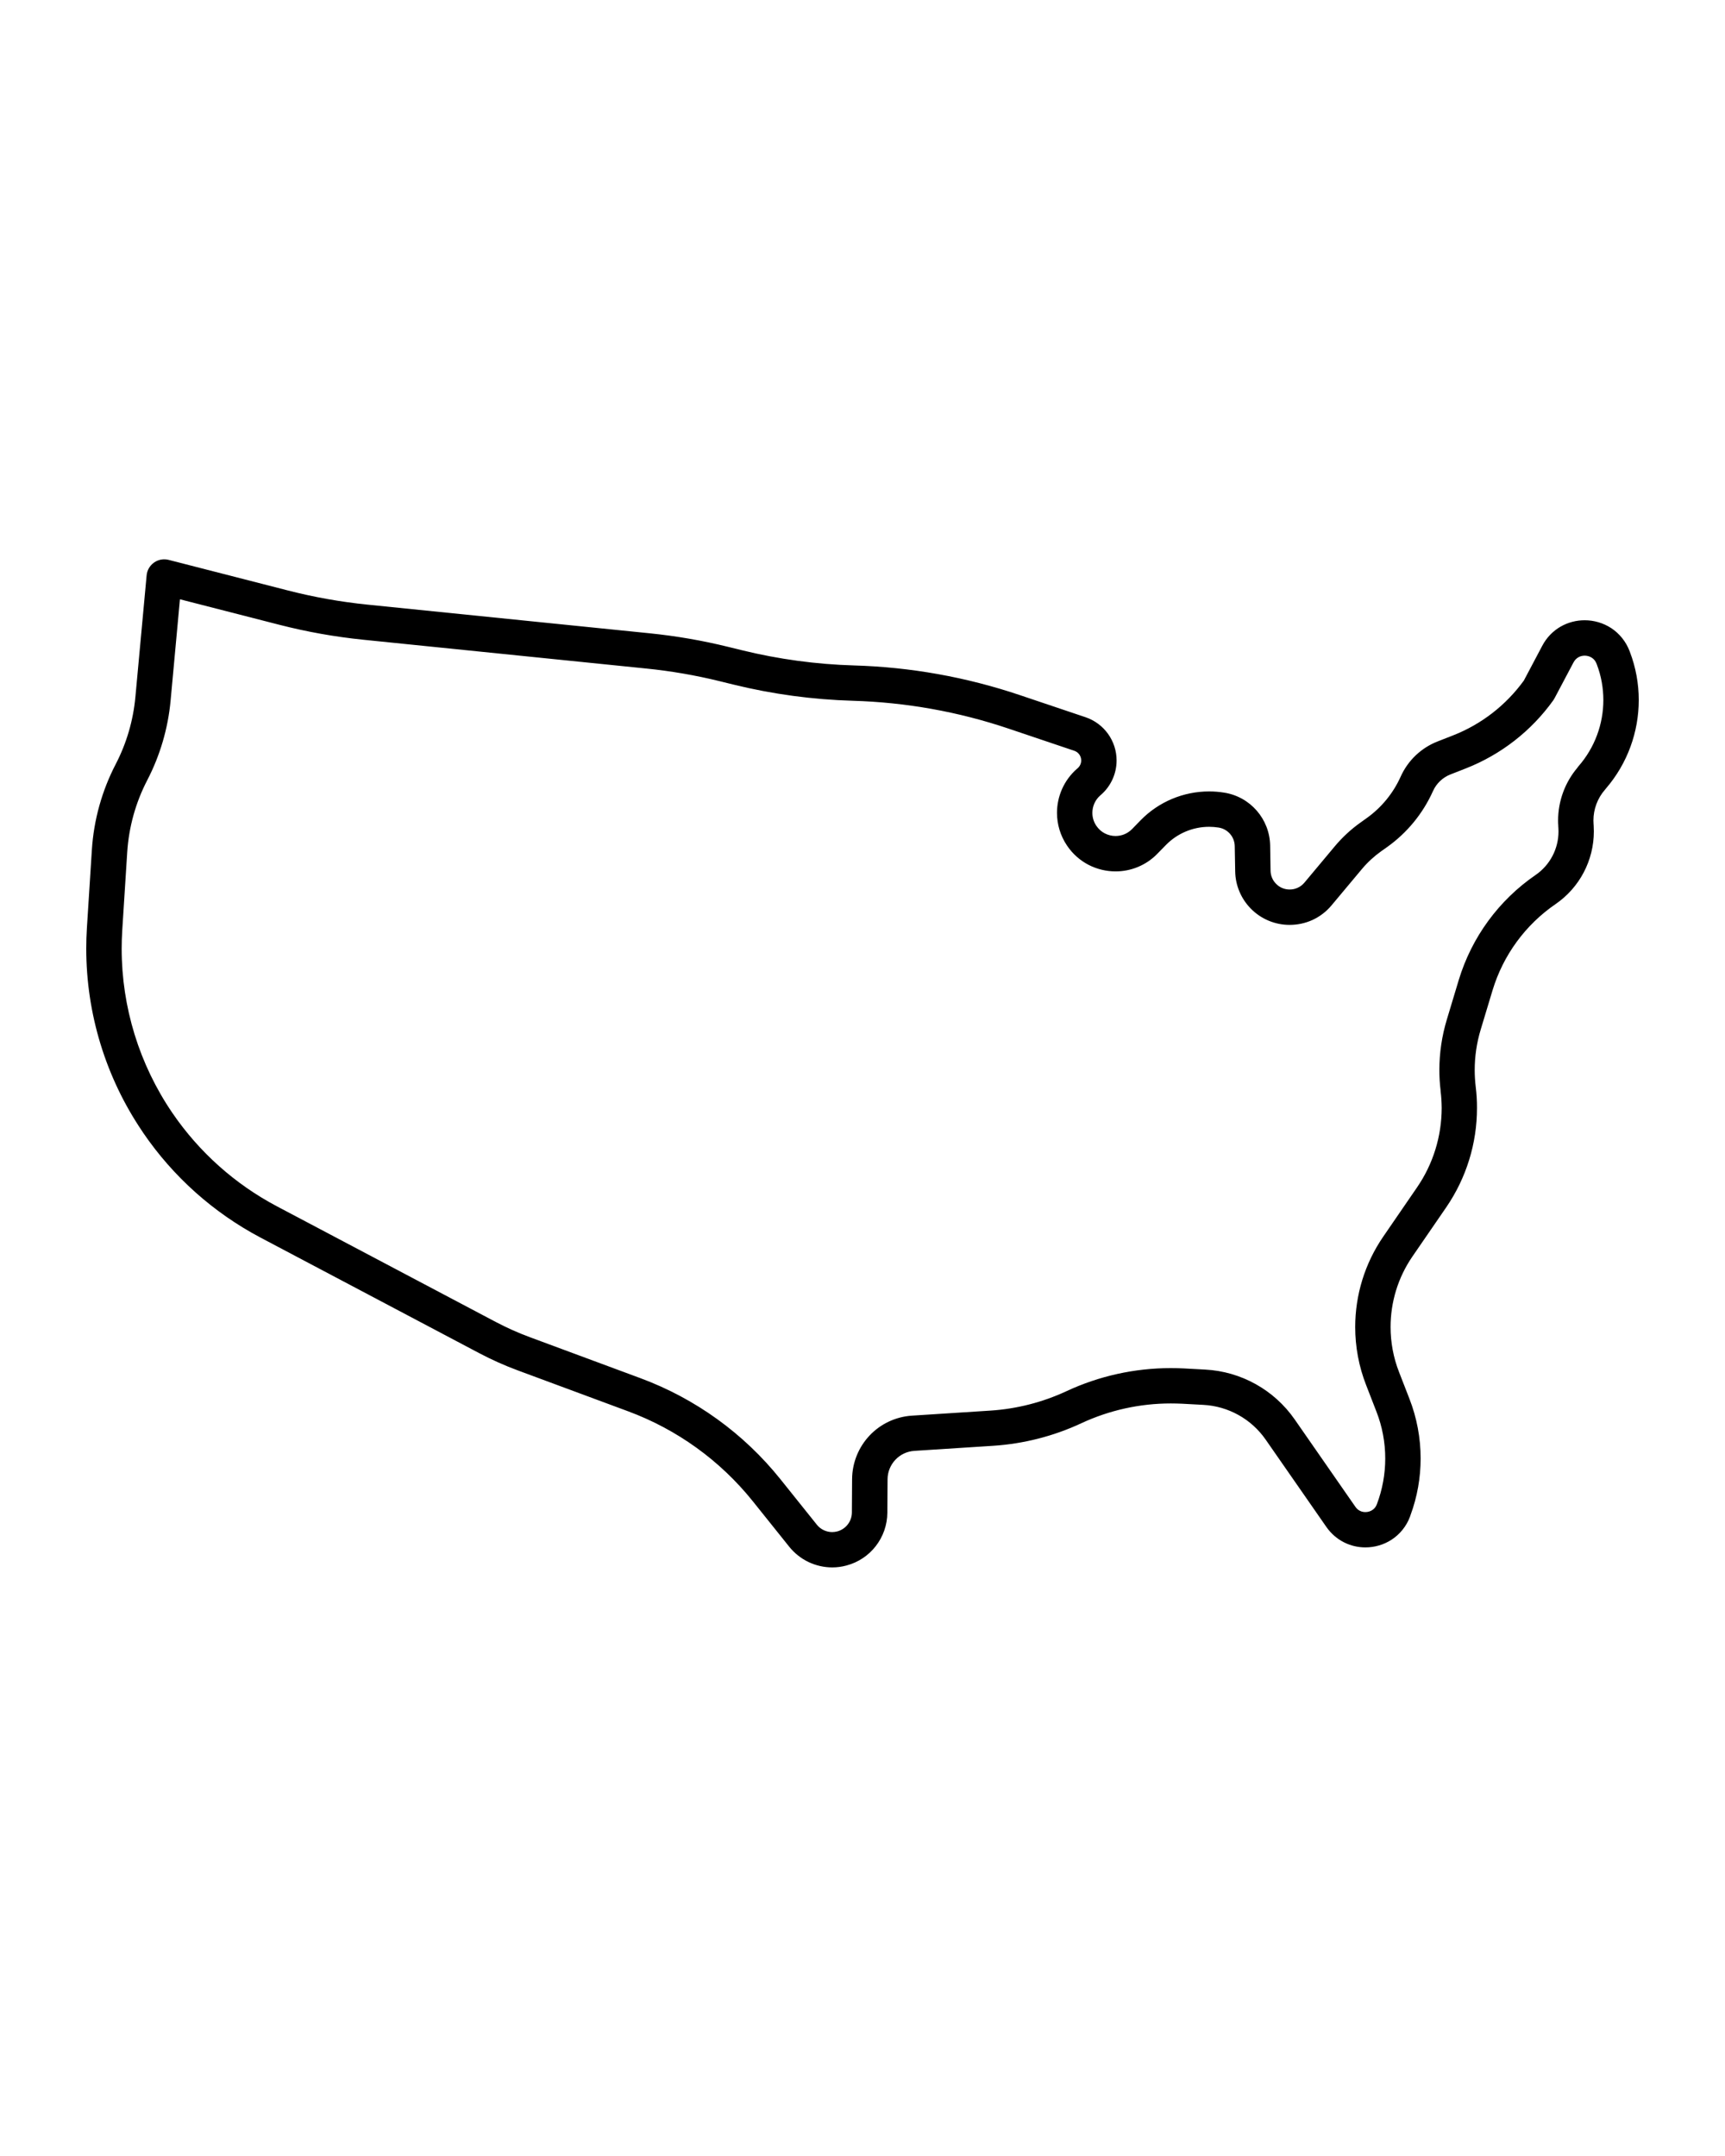 <?xml version="1.0" encoding="UTF-8" standalone="no"?>
<svg
   xmlns:dc="http://purl.org/dc/elements/1.1/"
   xmlns:cc="http://creativecommons.org/ns#"
   xmlns:rdf="http://www.w3.org/1999/02/22-rdf-syntax-ns#"
   xmlns:svg="http://www.w3.org/2000/svg"
   xmlns="http://www.w3.org/2000/svg"
   xmlns:sodipodi="http://sodipodi.sourceforge.net/DTD/sodipodi-0.dtd"
   xmlns:inkscape="http://www.inkscape.org/namespaces/inkscape"
   version="1.1"
   x="0px"
   y="0px"
   viewBox="0 0 100 125"
   enable-background="new 0 0 100 100"
   xml:space="preserve"
   id="svg2"
   inkscape:version="0.91 r13725"
   sodipodi:docname="USA Icon.svg"><defs
     id="defs16" /><sodipodi:namedview
     pagecolor="#ffffff"
     bordercolor="#666666"
     borderopacity="1"
     objecttolerance="10"
     gridtolerance="10"
     guidetolerance="10"
     inkscape:pageopacity="0"
     inkscape:pageshadow="2"
     inkscape:window-width="909"
     inkscape:window-height="684"
     id="namedview14"
     showgrid="false"
     inkscape:zoom="1.888"
     inkscape:cx="50"
     inkscape:cy="62.5"
     inkscape:window-x="0"
     inkscape:window-y="0"
     inkscape:window-maximized="0"
     inkscape:current-layer="svg2" /><g
     id="g4"
     transform="translate(0,11.653)"><g
       id="g6"><path
         d="m 95,28.933 c 0,1.85 -0.651,3.673 -1.897,5.124 -0.018,0.026 -0.038,0.05 -0.059,0.073 -0.434,0.495 -0.671,1.132 -0.671,1.785 0,0.059 0.003,0.111 0.006,0.164 l 0,0.006 0.009,0.144 c 0.006,0.108 0.009,0.214 0.009,0.32 0,1.677 -0.824,3.257 -2.216,4.213 -1.753,1.202 -3.04,2.964 -3.656,4.998 l -0.686,2.275 c -0.232,0.765 -0.349,1.557 -0.349,2.354 0,0.325 0.021,0.651 0.059,0.973 0.05,0.407 0.076,0.818 0.073,1.222 0.003,2.052 -0.619,4.066 -1.791,5.772 l -1.952,2.841 c -0.838,1.22 -1.266,2.647 -1.266,4.084 0,0.885 0.161,1.774 0.493,2.621 l 0.595,1.53 c 0.437,1.117 0.654,2.295 0.654,3.471 0,1.114 -0.193,2.225 -0.586,3.286 -0.009,0.029 -0.018,0.059 -0.029,0.088 -0.211,0.569 -0.598,1.029 -1.058,1.331 -0.46,0.302 -0.994,0.454 -1.527,0.454 -0.422,0 -0.847,-0.094 -1.24,-0.293 -0.393,-0.196 -0.75,-0.501 -1.023,-0.891 l -3.521,-5.066 c -0.83,-1.193 -2.164,-1.938 -3.615,-2.014 l -1.24,-0.067 c -0.214,-0.009 -0.431,-0.015 -0.648,-0.015 -1.788,0 -3.556,0.39 -5.18,1.146 -1.612,0.753 -3.354,1.196 -5.127,1.31 l -4.556,0.293 c -0.437,0.029 -0.821,0.22 -1.102,0.519 -0.278,0.299 -0.449,0.692 -0.451,1.129 l -0.012,1.935 c -0.009,1.442 -0.982,2.7 -2.378,3.066 -0.27,0.073 -0.545,0.108 -0.815,0.108 -0.478,0 -0.947,-0.108 -1.375,-0.311 -0.428,-0.205 -0.812,-0.504 -1.12,-0.888 L 43.644,75.39 C 41.75,73.027 39.252,71.224 36.415,70.172 L 30.018,67.8 C 29.25,67.516 28.499,67.179 27.775,66.797 L 15.099,60.098 C 12.373,58.656 10.039,56.571 8.301,54.024 8.286,54.003 8.275,53.983 8.26,53.96 6.129,50.823 5,47.121 5,43.345 5,42.943 5.012,42.542 5.038,42.14 L 5.325,37.625 C 5.436,35.887 5.908,34.189 6.712,32.644 7.336,31.439 7.72,30.126 7.847,28.774 L 8.5,21.707 c 0.026,-0.299 0.185,-0.572 0.431,-0.745 0.243,-0.173 0.554,-0.229 0.844,-0.155 l 6.927,1.777 c 1.501,0.384 3.028,0.657 4.57,0.815 l 16.391,1.665 c 1.527,0.155 3.043,0.416 4.535,0.783 l 0.812,0.199 c 2.128,0.522 4.307,0.818 6.496,0.882 3.275,0.094 6.514,0.674 9.619,1.721 l 3.805,1.281 c 1.076,0.364 1.8,1.372 1.8,2.507 0,0.765 -0.331,1.492 -0.909,1.996 l 0,-0.003 -0.035,0.032 c -0.302,0.264 -0.46,0.633 -0.46,1.014 0,0.261 0.073,0.516 0.229,0.748 0.135,0.199 0.302,0.343 0.495,0.443 0.191,0.097 0.405,0.15 0.619,0.15 0.352,-0.003 0.689,-0.129 0.962,-0.407 l 0.481,-0.495 c 1.055,-1.085 2.495,-1.683 3.984,-1.683 0.287,0 0.578,0.023 0.868,0.07 1.516,0.237 2.638,1.53 2.668,3.066 l 0.023,1.463 c 0.006,0.278 0.114,0.545 0.308,0.745 0.223,0.235 0.507,0.343 0.8,0.343 0.161,0 0.32,-0.032 0.463,-0.1 0.144,-0.064 0.276,-0.161 0.39,-0.296 l 1.765,-2.111 c 0.437,-0.522 0.938,-0.985 1.492,-1.378 l 0.352,-0.252 c 0.859,-0.613 1.539,-1.442 1.973,-2.407 0.419,-0.935 1.187,-1.668 2.14,-2.04 l 0.891,-0.349 c 1.648,-0.645 3.072,-1.75 4.11,-3.181 l 1.064,-2.011 c 0.252,-0.484 0.633,-0.868 1.067,-1.117 0.434,-0.249 0.918,-0.369 1.395,-0.369 0.534,0 1.07,0.152 1.536,0.454 0.466,0.305 0.856,0.771 1.073,1.346 l 0.012,0.032 0,0.003 C 94.833,27.048 95,27.995 95,28.933 Z m -3.497,3.844 c 0.947,-1.082 1.445,-2.451 1.445,-3.843 0,-0.695 -0.123,-1.393 -0.378,-2.064 l -0.012,-0.032 c -0.067,-0.176 -0.161,-0.279 -0.279,-0.358 -0.117,-0.076 -0.267,-0.12 -0.413,-0.12 -0.135,0 -0.264,0.035 -0.369,0.097 -0.108,0.064 -0.202,0.15 -0.279,0.296 l -1.088,2.055 c -0.003,0.009 -0.006,0.015 -0.012,0.021 -0.021,0.041 -0.044,0.079 -0.07,0.117 -1.272,1.779 -3.034,3.151 -5.072,3.952 l -0.891,0.349 c -0.451,0.176 -0.818,0.525 -1.014,0.967 -0.583,1.299 -1.498,2.416 -2.656,3.242 l -0.352,0.249 c -0.41,0.293 -0.783,0.636 -1.108,1.023 l -1.768,2.114 c -0.311,0.372 -0.695,0.657 -1.111,0.847 -0.416,0.188 -0.865,0.281 -1.313,0.281 -0.824,0.003 -1.665,-0.325 -2.287,-0.979 -0.545,-0.572 -0.859,-1.331 -0.871,-2.125 l -0.026,-1.463 c -0.009,-0.539 -0.405,-0.994 -0.935,-1.076 -0.185,-0.029 -0.366,-0.044 -0.548,-0.044 -0.938,0 -1.847,0.378 -2.512,1.061 L 67.1,37.839 c -0.665,0.689 -1.557,1.032 -2.43,1.029 -0.536,0 -1.073,-0.126 -1.563,-0.378 -0.487,-0.252 -0.923,-0.63 -1.252,-1.12 -0.39,-0.578 -0.58,-1.24 -0.58,-1.894 0,-0.478 0.1,-0.95 0.296,-1.39 0.196,-0.437 0.487,-0.841 0.871,-1.173 l 0.035,-0.029 0,-0.003 c 0.129,-0.111 0.202,-0.276 0.202,-0.446 0,-0.252 -0.161,-0.481 -0.402,-0.56 L 58.469,30.591 C 55.558,29.609 52.518,29.067 49.448,28.976 47.112,28.909 44.79,28.595 42.521,28.038 L 41.712,27.839 C 40.311,27.496 38.889,27.25 37.455,27.106 L 21.067,25.438 C 19.422,25.271 17.792,24.981 16.192,24.57 L 10.431,23.092 9.89,28.965 C 9.74,30.577 9.28,32.149 8.533,33.588 7.862,34.881 7.469,36.3 7.375,37.757 l -0.287,4.512 0,0.003 c -0.023,0.358 -0.035,0.715 -0.035,1.073 0,3.392 1.02,6.713 2.94,9.528 1.551,2.272 3.632,4.131 6.063,5.415 l 12.676,6.699 c 0.645,0.34 1.313,0.639 1.996,0.891 l 6.397,2.372 c 3.187,1.181 5.992,3.207 8.118,5.86 l 2.111,2.636 c 0.217,0.273 0.548,0.428 0.891,0.428 0.097,0 0.193,-0.015 0.29,-0.038 0.498,-0.132 0.847,-0.583 0.85,-1.096 l 0.012,-1.935 c 0.006,-0.973 0.39,-1.867 1.011,-2.527 0.621,-0.66 1.492,-1.093 2.463,-1.155 l 4.556,-0.293 c 1.521,-0.1 3.011,-0.481 4.392,-1.123 1.897,-0.885 3.961,-1.34 6.048,-1.34 0.252,0 0.504,0.006 0.759,0.018 l 1.237,0.067 c 2.084,0.108 4.002,1.179 5.192,2.891 l 3.521,5.069 c 0.079,0.111 0.164,0.182 0.261,0.229 0.094,0.05 0.202,0.073 0.317,0.073 0.144,0 0.287,-0.041 0.399,-0.117 0.117,-0.076 0.205,-0.176 0.267,-0.34 0.322,-0.853 0.484,-1.75 0.484,-2.65 0,-0.923 -0.17,-1.85 -0.513,-2.723 l -0.595,-1.533 c -0.425,-1.088 -0.633,-2.228 -0.633,-3.365 0,-1.847 0.551,-3.679 1.627,-5.245 l 1.952,-2.844 c 0.938,-1.36 1.431,-2.97 1.434,-4.608 -0.003,-0.325 -0.021,-0.651 -0.062,-0.976 0,-0.015 -0.003,-0.029 -0.003,-0.044 0,-0.006 0,-0.012 0,-0.018 -0.047,-0.387 -0.07,-0.774 -0.07,-1.158 0,-0.997 0.147,-1.991 0.437,-2.946 l 0.686,-2.278 c 0.75,-2.48 2.322,-4.629 4.459,-6.095 0.833,-0.572 1.325,-1.519 1.325,-2.521 0,-0.064 0,-0.129 -0.006,-0.193 l -0.009,-0.141 0.003,0.006 c -0.009,-0.106 -0.012,-0.208 -0.012,-0.305 0,-1.12 0.396,-2.207 1.123,-3.066 0.015,-0.031 0.035,-0.054 0.056,-0.077 z"
         id="path8"
         inkscape:connector-curvature="0"
         style="fill:#000000" /></g></g></svg>